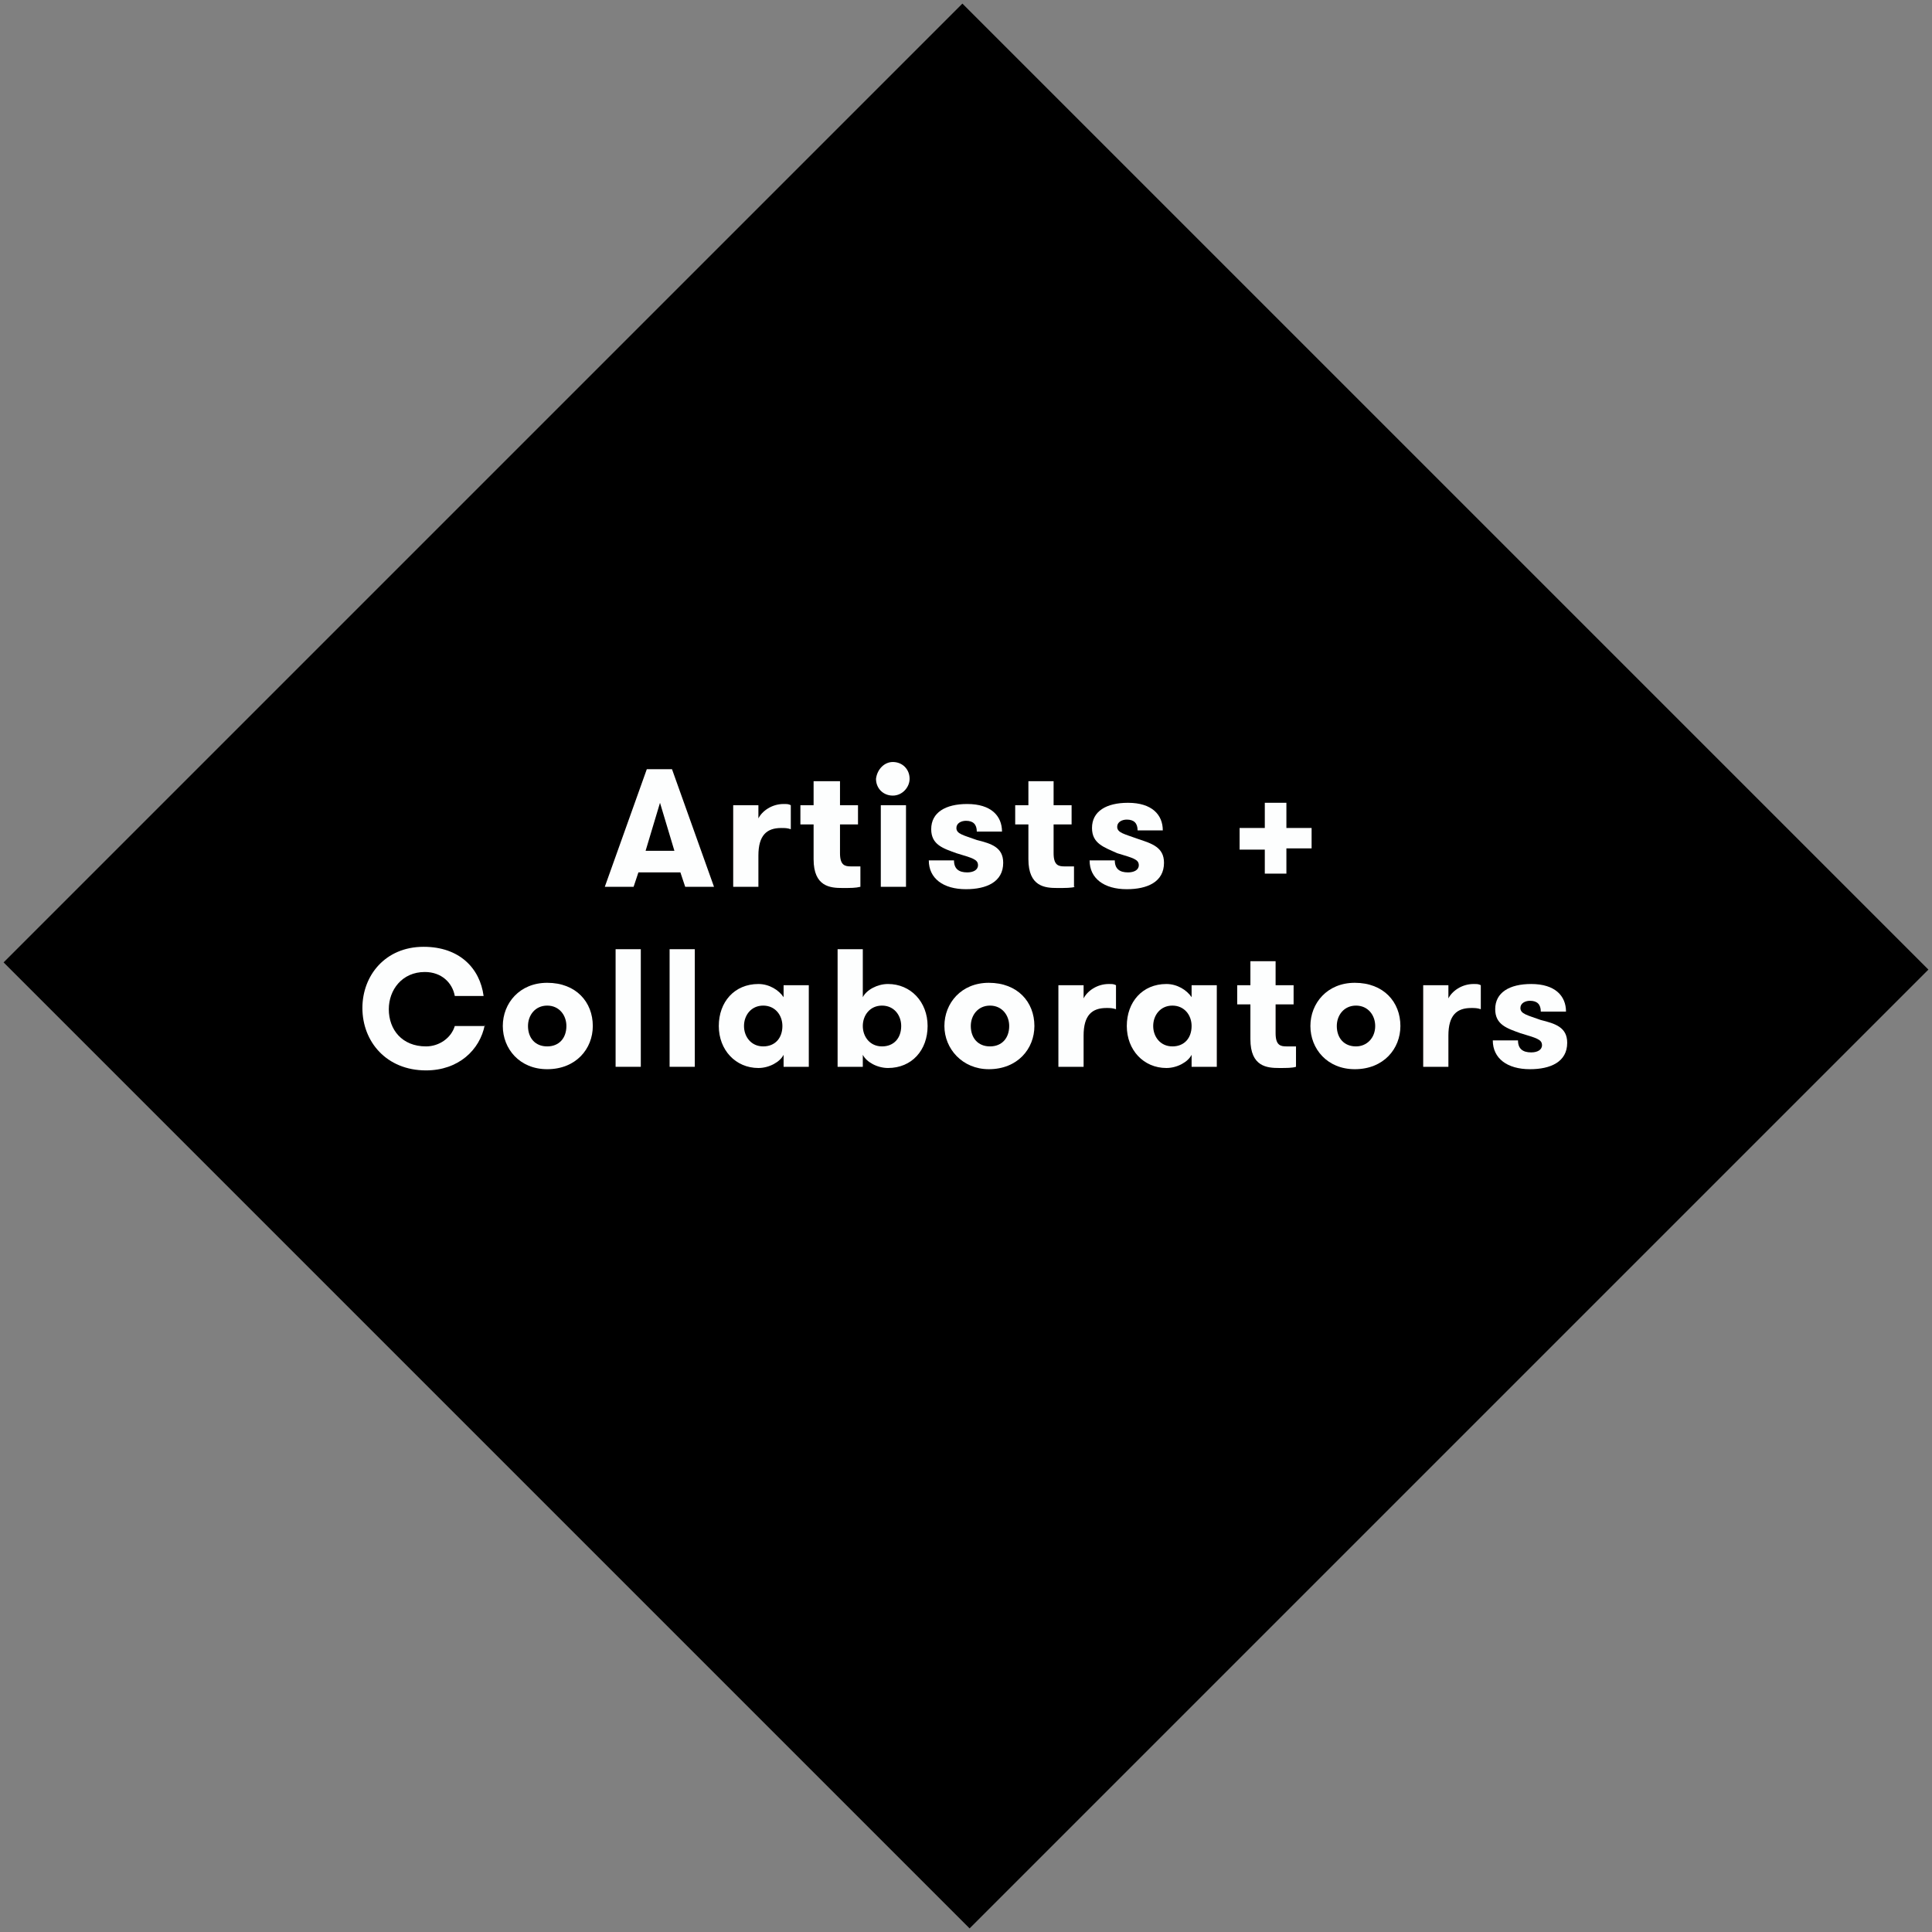 <?xml version="1.0" encoding="utf-8"?>
<!-- Generator: Adobe Illustrator 22.1.0, SVG Export Plug-In . SVG Version: 6.00 Build 0)  -->
<svg version="1.1" id="Layer_1" xmlns="http://www.w3.org/2000/svg" xmlns:xlink="http://www.w3.org/1999/xlink" x="0px" y="0px"
	 viewBox="0 0 161 161" style="enable-background:new 0 0 161 161;" xml:space="preserve">
<rect x="0" y="0" width="161" height="161" fill="#808080" stroke="none"/>
<style type="text/css">
	.st0{fill:#FDFEFE;}
</style>
<rect x="26.6" y="26.1" transform="matrix(0.707 -0.707 0.707 0.707 -33.344 80.499)" width="107.9" height="108.8"/>
<g>
	<path d="M80.8,160.7L0.3,80.2L80.2,0.3l80.5,80.5L80.8,160.7z M7.4,80.2l73.4,73.4l72.7-72.7L80.2,7.4L7.4,80.2z"/>
</g>
<g>
	<path class="st0" d="M57.1,73.9l-0.4-1.2h-3.5l-0.4,1.2h-2.4l3.5-9.8H56l3.5,9.8H57.1z M55,66.9l-1.2,4h2.4L55,66.9z"/>
	<path class="st0" d="M65.9,69.1C65.6,69,65.4,69,65.1,69c-1.2,0-1.9,0.6-1.9,2.3v2.6h-2.1v-6.8h2.1v1.1c0.3-0.6,1.1-1.2,2.1-1.2
		c0.3,0,0.4,0,0.6,0.1V69.1z"/>
	<path class="st0" d="M71.7,73.9C71.3,74,70.9,74,70.2,74c-1,0-2.4-0.1-2.4-2.4v-2.9h-1.1v-1.6h1.1v-2H70v2h1.5v1.6H70v2.4
		c0,1,0.4,1.1,0.9,1.1c0.3,0,0.6,0,0.8,0V73.9z"/>
	<path class="st0" d="M74.4,63.5c0.8,0,1.4,0.6,1.4,1.4c0,0.7-0.6,1.4-1.4,1.4c-0.8,0-1.4-0.6-1.4-1.4
		C73.1,64.1,73.7,63.5,74.4,63.5z M73.4,67.1h2.1v6.8h-2.1V67.1z"/>
	<path class="st0" d="M83.6,71.9c0,1.6-1.4,2.2-3.1,2.2c-1.9,0-3.1-0.9-3.1-2.4h2.1c0,0.7,0.4,1,1.1,1c0.5,0,0.9-0.2,0.9-0.6
		c0-0.5-0.5-0.6-1.8-1c-1.1-0.4-2.1-0.7-2.1-2c0-1.4,1.2-2.1,3-2.1c2,0,2.9,1,2.9,2.3h-2.1c0-0.6-0.3-0.9-0.9-0.9
		c-0.4,0-0.8,0.2-0.8,0.6c0,0.5,0.6,0.6,1.7,1C82.6,70.3,83.6,70.6,83.6,71.9z"/>
	<path class="st0" d="M89.6,73.9C89.3,74,88.8,74,88.1,74c-1,0-2.4-0.1-2.4-2.4v-2.9h-1.1v-1.6h1.1v-2h2.1v2h1.5v1.6h-1.5v2.4
		c0,1,0.4,1.1,0.9,1.1c0.3,0,0.6,0,0.8,0V73.9z"/>
	<path class="st0" d="M97,71.9c0,1.6-1.4,2.2-3.1,2.2c-1.9,0-3.1-0.9-3.1-2.4h2.1c0,0.7,0.4,1,1.1,1c0.5,0,0.9-0.2,0.9-0.6
		c0-0.5-0.5-0.6-1.8-1C92,70.6,91,70.3,91,69c0-1.4,1.2-2.1,3-2.1c2,0,2.9,1,2.9,2.3h-2.1c0-0.6-0.3-0.9-0.9-0.9
		c-0.4,0-0.8,0.2-0.8,0.6c0,0.5,0.6,0.6,1.7,1C96,70.3,97,70.6,97,71.9z"/>
	<path class="st0" d="M105.4,72.9v-2.1h-2.1V69h2.1v-2.1h1.8V69h2.1v1.7h-2.1v2.1H105.4z"/>
</g>
<g>
	<path class="st0" d="M40.4,85.4c-0.4,2.1-2.2,3.8-4.9,3.8c-3.3,0-5.3-2.4-5.3-5.2c0-2.7,1.9-5.1,5.1-5.1c3,0,4.7,1.8,5,4.1h-2.4
		c-0.2-1.1-1.1-2-2.5-2c-1.9,0-3,1.5-3,3.1c0,1.7,1.1,3.1,3.1,3.1c1.1,0,2.1-0.7,2.4-1.7H40.4z"/>
	<path class="st0" d="M41.9,85.5c0-1.9,1.4-3.6,3.7-3.6c2.4,0,3.8,1.6,3.8,3.6c0,1.9-1.4,3.6-3.8,3.6C43.3,89.1,41.9,87.4,41.9,85.5
		z M47.2,85.5c0-0.9-0.6-1.7-1.6-1.7c-1,0-1.6,0.8-1.6,1.7c0,1,0.6,1.7,1.6,1.7C46.6,87.2,47.2,86.5,47.2,85.5z"/>
	<path class="st0" d="M51.3,79.1h2.1v9.8h-2.1V79.1z"/>
	<path class="st0" d="M55.8,79.1h2.1v9.8h-2.1V79.1z"/>
	<path class="st0" d="M67.4,82.1v6.8h-2.1v-1c-0.3,0.6-1.2,1.1-2.1,1.1c-1.9,0-3.3-1.5-3.3-3.5c0-2,1.3-3.5,3.3-3.5
		c0.9,0,1.7,0.5,2.1,1.1v-1H67.4z M65.2,85.5c0-0.9-0.6-1.7-1.6-1.7c-1,0-1.6,0.8-1.6,1.7c0,0.9,0.6,1.7,1.6,1.7
		C64.6,87.2,65.2,86.5,65.2,85.5z"/>
	<path class="st0" d="M71.9,88.9h-2.1v-9.8h2.1v4c0.3-0.6,1.2-1.1,2.1-1.1c1.9,0,3.3,1.5,3.3,3.5c0,2-1.3,3.5-3.3,3.5
		c-0.9,0-1.8-0.5-2.1-1.1V88.9z M75.1,85.5c0-0.9-0.6-1.7-1.6-1.7c-1,0-1.6,0.8-1.6,1.7c0,0.9,0.6,1.7,1.6,1.7
		C74.5,87.2,75.1,86.5,75.1,85.5z"/>
	<path class="st0" d="M78.7,85.5c0-1.9,1.4-3.6,3.7-3.6c2.4,0,3.8,1.6,3.8,3.6c0,1.9-1.4,3.6-3.8,3.6C80.2,89.1,78.7,87.4,78.7,85.5
		z M84.1,85.5c0-0.9-0.6-1.7-1.6-1.7c-1,0-1.6,0.8-1.6,1.7c0,1,0.6,1.7,1.6,1.7C83.5,87.2,84.1,86.5,84.1,85.5z"/>
	<path class="st0" d="M93,84.1C92.7,84,92.5,84,92.2,84c-1.2,0-1.9,0.6-1.9,2.3v2.6h-2.1v-6.8h2.1v1.1c0.3-0.6,1.1-1.2,2.1-1.2
		c0.3,0,0.4,0,0.6,0.1V84.1z"/>
	<path class="st0" d="M101.4,82.1v6.8h-2.1v-1c-0.3,0.6-1.2,1.1-2.1,1.1c-1.9,0-3.3-1.5-3.3-3.5c0-2,1.3-3.5,3.3-3.5
		c0.9,0,1.7,0.5,2.1,1.1v-1H101.4z M99.3,85.5c0-0.9-0.6-1.7-1.6-1.7s-1.6,0.8-1.6,1.7c0,0.9,0.6,1.7,1.6,1.7S99.3,86.5,99.3,85.5z"
		/>
	<path class="st0" d="M108,88.9c-0.3,0.1-0.8,0.1-1.4,0.1c-1,0-2.4-0.1-2.4-2.4v-2.9h-1.1v-1.6h1.1v-2h2.1v2h1.5v1.6h-1.5v2.4
		c0,1,0.4,1.1,0.9,1.1c0.3,0,0.6,0,0.8,0V88.9z"/>
	<path class="st0" d="M109.2,85.5c0-1.9,1.4-3.6,3.7-3.6c2.4,0,3.8,1.6,3.8,3.6c0,1.9-1.4,3.6-3.8,3.6
		C110.6,89.1,109.2,87.4,109.2,85.5z M114.6,85.5c0-0.9-0.6-1.7-1.6-1.7c-1,0-1.6,0.8-1.6,1.7c0,1,0.6,1.7,1.6,1.7
		C113.9,87.2,114.6,86.5,114.6,85.5z"/>
	<path class="st0" d="M123.4,84.1c-0.3-0.1-0.5-0.1-0.8-0.1c-1.2,0-1.9,0.6-1.9,2.3v2.6h-2.1v-6.8h2.1v1.1c0.3-0.6,1.1-1.2,2.1-1.2
		c0.3,0,0.4,0,0.6,0.1V84.1z"/>
	<path class="st0" d="M130.6,86.9c0,1.6-1.4,2.2-3.1,2.2c-1.9,0-3.1-0.9-3.1-2.4h2.1c0,0.7,0.4,1,1.1,1c0.5,0,0.9-0.2,0.9-0.6
		c0-0.5-0.5-0.6-1.8-1c-1.1-0.4-2.1-0.7-2.1-2c0-1.4,1.2-2.1,3-2.1c2,0,2.9,1,2.9,2.3h-2.1c0-0.6-0.3-0.9-0.9-0.9
		c-0.4,0-0.8,0.2-0.8,0.6c0,0.5,0.6,0.6,1.7,1C129.6,85.3,130.6,85.6,130.6,86.9z"/>
</g>
</svg>

